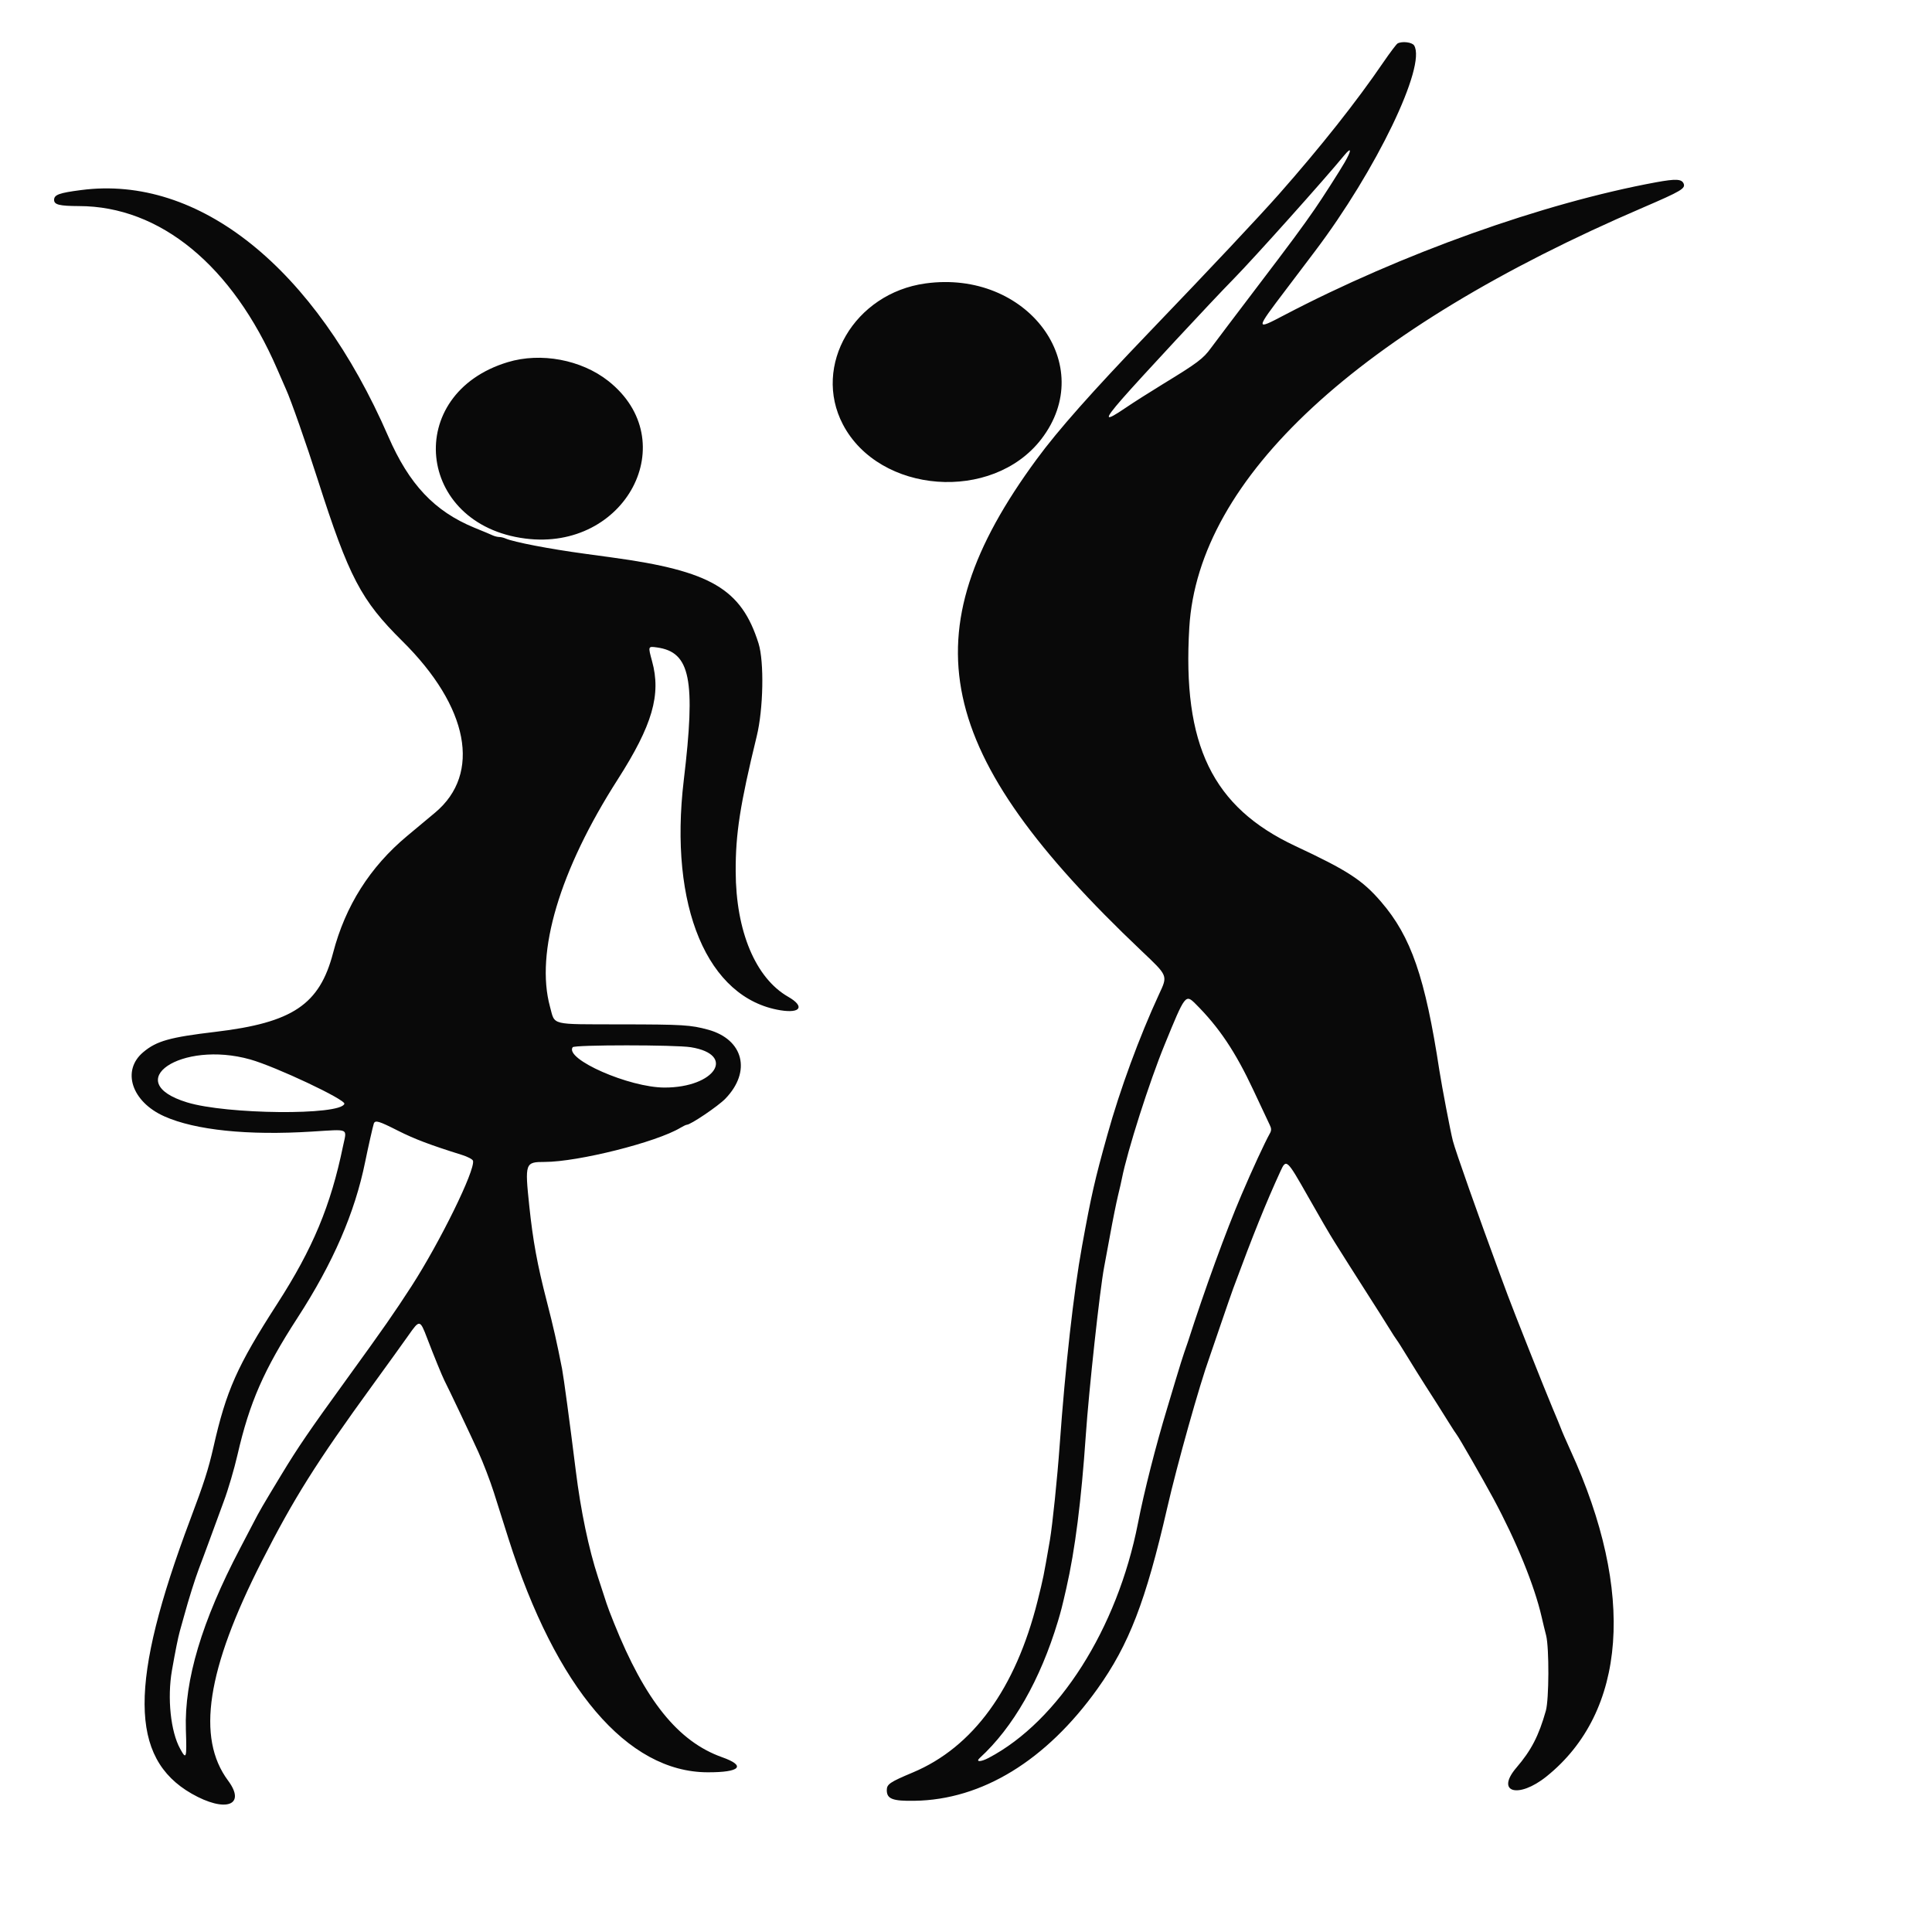 <svg width="24" height="24" viewBox="0 0 24 24" fill="none" xmlns="http://www.w3.org/2000/svg">
<g clip-path="url(#clip0_1842_2)">
<path fill-rule="evenodd" clip-rule="evenodd" d="M17.361 0.54C17.346 0.549 17.266 0.655 17.183 0.776C16.851 1.263 16.408 1.822 15.887 2.413C15.627 2.706 15.062 3.308 14.27 4.133C13.565 4.868 13.144 5.342 12.877 5.706C11.278 7.881 11.593 9.358 14.178 11.81C14.512 12.127 14.508 12.115 14.397 12.353C14.155 12.876 13.912 13.536 13.756 14.098C13.599 14.659 13.557 14.844 13.441 15.482C13.337 16.053 13.233 16.982 13.164 17.948C13.134 18.366 13.074 18.945 13.042 19.133C12.959 19.61 12.964 19.585 12.889 19.888C12.616 20.977 12.088 21.704 11.34 22.018C11.054 22.138 11.016 22.164 11.016 22.238C11.016 22.347 11.088 22.375 11.361 22.37C12.199 22.358 12.997 21.869 13.633 20.979C14.025 20.43 14.233 19.891 14.499 18.734C14.623 18.192 14.902 17.199 15.026 16.857C15.038 16.822 15.101 16.638 15.166 16.448C15.231 16.257 15.3 16.059 15.319 16.007C15.572 15.324 15.724 14.948 15.906 14.55C15.978 14.392 15.986 14.4 16.245 14.857C16.377 15.091 16.527 15.349 16.579 15.43C16.63 15.511 16.708 15.633 16.751 15.703C16.794 15.772 16.906 15.947 16.998 16.091C17.091 16.235 17.204 16.415 17.25 16.489C17.296 16.564 17.342 16.635 17.352 16.647C17.362 16.658 17.421 16.753 17.485 16.857C17.548 16.96 17.647 17.119 17.704 17.208C17.818 17.385 17.879 17.481 18 17.675C18.043 17.744 18.086 17.81 18.096 17.822C18.123 17.855 18.415 18.364 18.55 18.613C18.838 19.148 19.061 19.695 19.151 20.087C19.167 20.157 19.192 20.261 19.207 20.318C19.245 20.472 19.243 21.111 19.203 21.252C19.115 21.563 19.023 21.742 18.837 21.959C18.575 22.266 18.86 22.349 19.211 22.068C20.208 21.267 20.318 19.78 19.509 18.017C19.455 17.898 19.402 17.777 19.392 17.748C19.381 17.719 19.333 17.601 19.284 17.486C19.195 17.276 18.795 16.268 18.73 16.091C18.71 16.039 18.663 15.912 18.625 15.808C18.362 15.095 18.08 14.297 18.048 14.172C18.016 14.046 17.913 13.504 17.881 13.301C17.704 12.141 17.529 11.634 17.156 11.202C16.925 10.933 16.74 10.813 16.092 10.51C15.061 10.027 14.686 9.254 14.774 7.794C14.886 5.935 16.871 4.099 20.411 2.578C20.887 2.373 20.941 2.341 20.914 2.279C20.889 2.223 20.816 2.22 20.574 2.264C19.172 2.522 17.407 3.153 15.951 3.916C15.591 4.105 15.591 4.103 15.978 3.593C16.146 3.37 16.307 3.158 16.335 3.121C17.095 2.117 17.721 0.817 17.567 0.565C17.542 0.524 17.417 0.509 17.361 0.54ZM16.703 2.019C16.64 2.128 16.423 2.467 16.332 2.598C16.172 2.829 16.046 3 15.623 3.556C15.351 3.914 15.09 4.259 15.043 4.323C14.947 4.456 14.874 4.51 14.448 4.77C14.283 4.871 14.072 5.005 13.98 5.068C13.718 5.246 13.708 5.221 13.937 4.958C14.149 4.714 15.052 3.742 15.326 3.463C15.581 3.203 16.453 2.229 16.701 1.927C16.791 1.818 16.792 1.865 16.703 2.019ZM1.008 2.361C0.736 2.396 0.672 2.419 0.672 2.483C0.672 2.543 0.738 2.559 0.981 2.56C1.988 2.561 2.886 3.298 3.443 4.584C3.493 4.699 3.543 4.813 3.553 4.836C3.609 4.956 3.808 5.522 3.947 5.958C4.336 7.173 4.484 7.455 4.997 7.963C5.823 8.779 5.982 9.61 5.407 10.093C5.331 10.157 5.173 10.289 5.056 10.386C4.597 10.769 4.29 11.253 4.138 11.836C3.97 12.48 3.636 12.704 2.676 12.818C2.111 12.885 1.945 12.931 1.78 13.07C1.507 13.298 1.635 13.687 2.042 13.868C2.425 14.039 3.08 14.107 3.873 14.057C4.35 14.028 4.309 14.009 4.261 14.238C4.109 14.976 3.886 15.511 3.444 16.196C2.946 16.969 2.811 17.271 2.651 17.979C2.588 18.254 2.535 18.42 2.365 18.871C1.602 20.9 1.606 21.837 2.38 22.281C2.801 22.522 3.063 22.428 2.833 22.119C2.438 21.587 2.568 20.74 3.252 19.395C3.651 18.612 3.926 18.173 4.631 17.203C4.811 16.955 5.011 16.678 5.074 16.588C5.213 16.39 5.217 16.39 5.307 16.626C5.391 16.846 5.491 17.09 5.521 17.15C5.577 17.259 5.846 17.826 5.942 18.037C6.001 18.166 6.088 18.393 6.135 18.54C6.181 18.687 6.263 18.945 6.316 19.112C6.908 20.974 7.793 22.013 8.789 22.016C9.197 22.018 9.274 21.936 8.968 21.828C8.424 21.634 8.013 21.124 7.627 20.161C7.587 20.063 7.546 19.954 7.535 19.919C7.524 19.885 7.477 19.739 7.429 19.594C7.313 19.239 7.215 18.771 7.153 18.273C7.077 17.662 7.003 17.114 6.982 17.003C6.918 16.677 6.877 16.494 6.792 16.164C6.673 15.703 6.621 15.416 6.575 14.982C6.519 14.446 6.523 14.434 6.767 14.434C7.183 14.433 8.155 14.189 8.452 14.01C8.487 13.989 8.523 13.972 8.532 13.972C8.579 13.972 8.921 13.741 9.011 13.648C9.337 13.311 9.237 12.912 8.796 12.791C8.577 12.732 8.49 12.726 7.711 12.725C6.822 12.723 6.897 12.742 6.832 12.505C6.648 11.831 6.952 10.809 7.674 9.682C8.105 9.008 8.215 8.629 8.1 8.213C8.049 8.026 8.049 8.027 8.163 8.043C8.576 8.101 8.644 8.44 8.494 9.692C8.307 11.26 8.787 12.403 9.695 12.55C9.948 12.591 9.999 12.502 9.792 12.383C9.386 12.151 9.141 11.568 9.139 10.825C9.137 10.356 9.194 9.993 9.4 9.147C9.483 8.809 9.494 8.221 9.423 7.993C9.209 7.314 8.83 7.092 7.602 6.925C7.513 6.913 7.362 6.892 7.266 6.879C6.828 6.82 6.382 6.734 6.282 6.69C6.259 6.68 6.224 6.671 6.204 6.671C6.184 6.671 6.149 6.663 6.126 6.653C6.103 6.642 5.998 6.598 5.892 6.555C5.397 6.351 5.083 6.018 4.824 5.423C3.913 3.326 2.472 2.169 1.008 2.361ZM11.496 3.521C10.613 3.643 10.088 4.541 10.471 5.273C10.924 6.137 12.327 6.242 12.934 5.457C13.646 4.535 12.763 3.346 11.496 3.521ZM6.307 4.499C5.006 4.893 5.168 6.517 6.525 6.69C7.773 6.85 8.497 5.477 7.557 4.733C7.221 4.468 6.719 4.374 6.307 4.499ZM14.851 12.47C15.143 12.761 15.345 13.062 15.57 13.542C15.667 13.75 15.759 13.945 15.774 13.976C15.795 14.018 15.795 14.045 15.774 14.081C15.711 14.194 15.558 14.524 15.422 14.843C15.229 15.294 14.963 16.026 14.757 16.668C14.742 16.714 14.721 16.775 14.71 16.804C14.699 16.833 14.652 16.984 14.605 17.14C14.559 17.296 14.51 17.456 14.498 17.497C14.359 17.955 14.211 18.535 14.136 18.923C13.879 20.234 13.15 21.38 12.282 21.837C12.183 21.889 12.115 21.89 12.171 21.838C12.585 21.459 12.923 20.868 13.142 20.14C13.181 20.009 13.192 19.968 13.246 19.731C13.355 19.254 13.432 18.644 13.488 17.832C13.526 17.273 13.663 16.016 13.716 15.74C13.722 15.708 13.755 15.531 13.789 15.346C13.822 15.162 13.867 14.94 13.888 14.853C13.909 14.767 13.931 14.672 13.936 14.643C14.004 14.298 14.277 13.441 14.468 12.976C14.722 12.354 14.727 12.347 14.851 12.47ZM8.582 13.009C9.15 13.101 8.883 13.51 8.256 13.51C7.816 13.51 7.011 13.156 7.114 13.009C7.137 12.978 8.388 12.978 8.582 13.009ZM3.109 13.161C3.427 13.251 4.295 13.66 4.278 13.712C4.23 13.858 2.814 13.845 2.323 13.694C1.487 13.438 2.251 12.919 3.109 13.161ZM4.944 14.046C5.15 14.15 5.343 14.223 5.736 14.346C5.81 14.369 5.871 14.401 5.876 14.42C5.903 14.539 5.468 15.425 5.113 15.976C4.896 16.311 4.776 16.484 4.301 17.14C3.84 17.776 3.701 17.98 3.498 18.315C3.258 18.711 3.225 18.768 3.145 18.923C3.1 19.01 3.027 19.15 2.982 19.235C2.507 20.14 2.289 20.871 2.309 21.486C2.321 21.847 2.315 21.865 2.238 21.724C2.12 21.512 2.076 21.093 2.136 20.75C2.178 20.51 2.212 20.342 2.233 20.266C2.245 20.225 2.27 20.136 2.289 20.066C2.344 19.864 2.423 19.614 2.47 19.489C2.495 19.426 2.552 19.27 2.599 19.143C2.645 19.016 2.727 18.794 2.78 18.65C2.834 18.506 2.91 18.247 2.95 18.073C3.1 17.421 3.278 17.015 3.696 16.37C4.138 15.688 4.408 15.065 4.536 14.434C4.571 14.261 4.634 13.983 4.644 13.956C4.662 13.912 4.707 13.926 4.944 14.046Z" fill="#090909"/>
</g>
<defs>
<clipPath id="clip0_1842_2">
<rect width="24" height="24" fill="white"/>
</clipPath>
</defs>
</svg>
